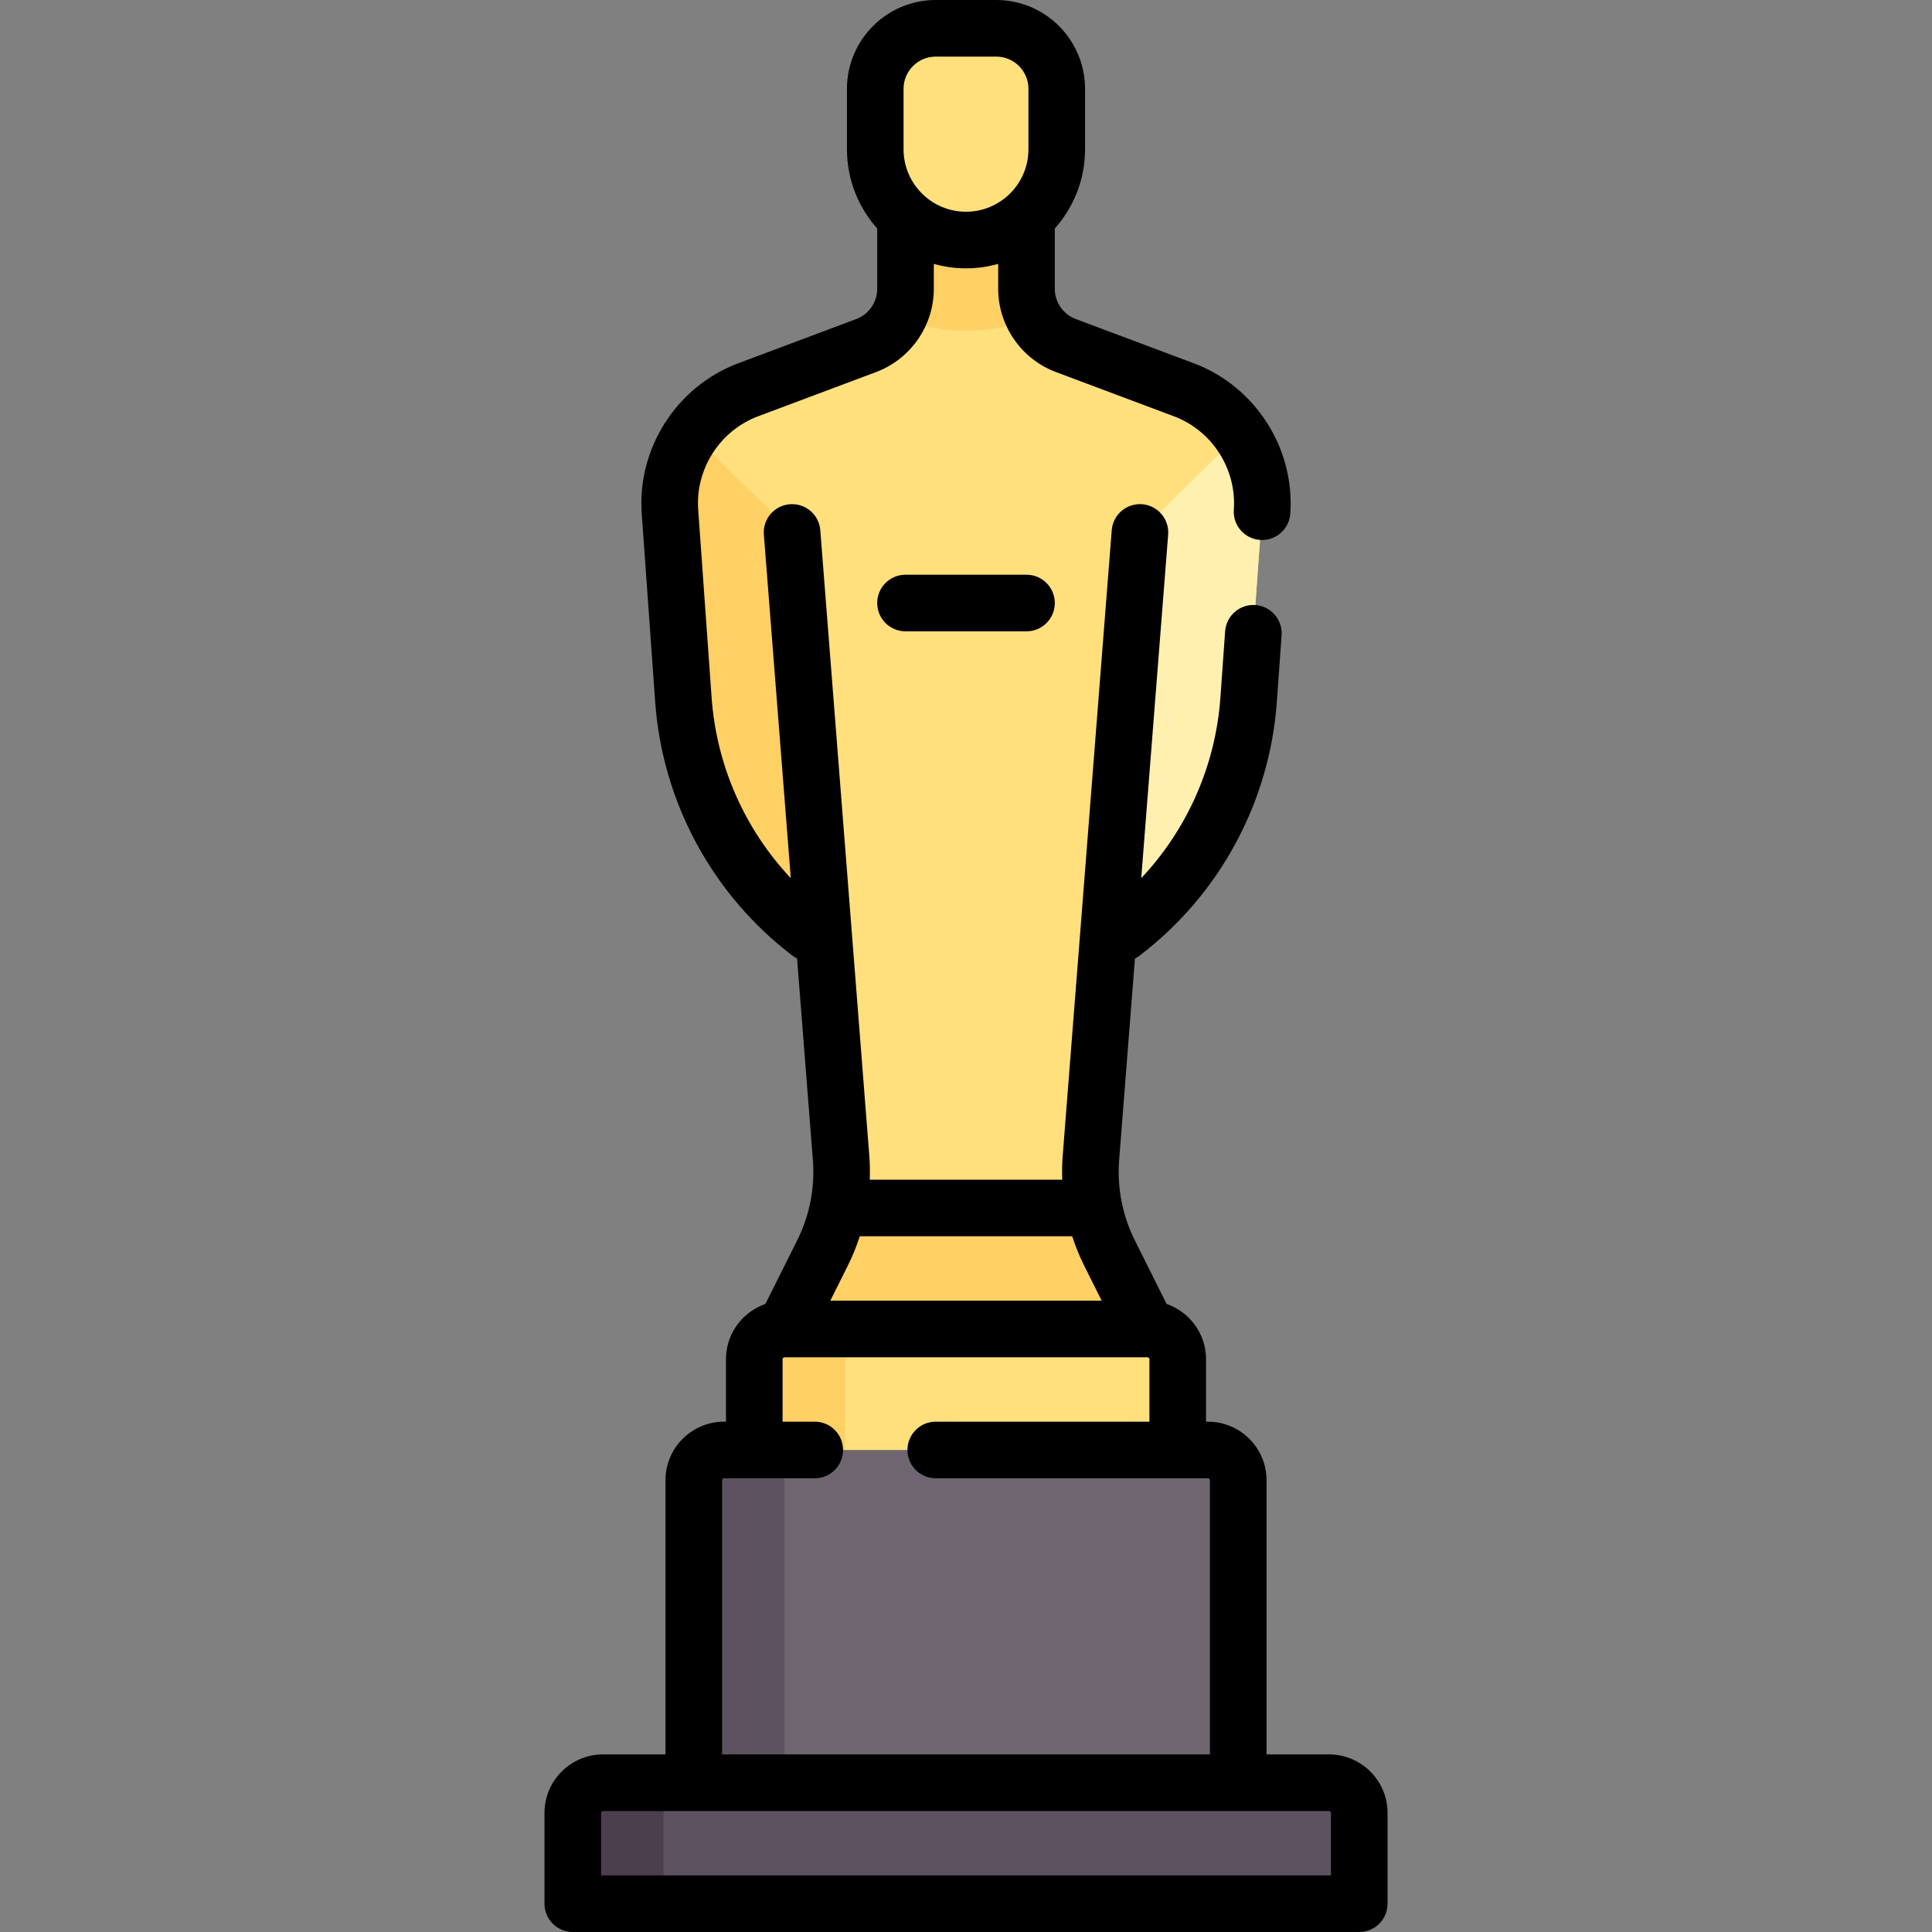<svg id="Capa_1" enable-background="new 0 0 512 512" height="512" viewBox="0 0 512 512" width="512" xmlns="http://www.w3.org/2000/svg"><rect x="0" y="0" width="512" height="512" fill="#808080" stroke="none"/><g><g><path d="m313.73 103.298-31.295-11.736c-6.257-2.347-10.403-8.328-10.403-15.011v-28.97h-32.065v28.97c0 6.683-4.146 12.665-10.403 15.011l-31.295 11.736c-13.303 4.989-21.737 18.136-20.724 32.308l3.558 49.816c2.23 31.211 18.447 52.916 37.314 64.293l4.474 57.096c.683 8.714-1.022 17.449-4.931 25.267l-10.058 20.116 16.029 16.032h64.132l16.033-16.032-10.058-20.116c-3.909-7.818-5.614-16.553-4.931-25.267l4.474-57.096c18.867-11.378 35.085-33.083 37.314-64.293l3.558-49.816c1.014-14.172-7.42-27.32-20.723-32.308z" fill="#ffe07d"/><path d="m294.039 332.077c-1.9-3.8-3.257-7.822-4.095-11.948h-67.889c-.838 4.126-2.194 8.148-4.095 11.948l-10.058 20.116 16.029 16.032h64.132l16.033-16.032z" fill="#ffd064"/><path d="m209.907 141.102-26.481-26.262c-4.184 5.91-6.424 13.167-5.881 20.766l3.558 49.816c2.228 31.187 18.452 52.742 37.301 64.122z" fill="#ffd064"/><path d="m328.573 114.84-26.481 26.262-8.497 108.442c18.849-11.38 35.073-32.935 37.301-64.122l3.558-49.816c.543-7.6-1.697-14.856-5.881-20.766z" fill="#fff0af"/><path d="m256 87.661c6.411 0 12.519-1.28 18.113-3.557-1.243-2.295-2.08-4.826-2.08-7.553v-28.97h-32.065v28.97c0 2.728-.838 5.259-2.08 7.553 5.593 2.277 11.701 3.557 18.112 3.557z" fill="#ffd064"/><path d="m304.097 352.194h-96.194c-4.427 0-8.016 3.589-8.016 8.016v40.081h112.226v-40.081c0-4.428-3.589-8.016-8.016-8.016z" fill="#ffe07d"/><path d="m223.935 400.29h-24.048v-40.08c0-4.427 3.589-8.016 8.016-8.016h16.032z" fill="#ffd064"/><path d="m320.129 384.258h-128.258c-4.427 0-8.016 3.589-8.016 8.016v96.194h144.29v-96.194c0-4.427-3.589-8.016-8.016-8.016z" fill="#6f6571"/><path d="m352.194 472.435h-144.29v-88.177h-16.032c-4.427 0-8.016 3.589-8.016 8.016v80.161h-24.048c-4.427 0-8.016 3.589-8.016 8.016v16.032c0 4.427 3.589 8.016 8.016 8.016h192.387c4.427 0 8.016-3.589 8.016-8.016v-16.032c-.001-4.427-3.59-8.016-8.017-8.016z" fill="#5d5360"/><path d="m264.016 7.5h-16.032c-8.854 0-16.032 7.178-16.032 16.032v16.032c0 13.282 10.767 24.048 24.048 24.048 13.282 0 24.048-10.767 24.048-24.048v-16.032c0-8.854-7.177-16.032-16.032-16.032z" fill="#ffe07d"/><path d="m175.839 472.435h-16.032c-4.427 0-8.016 3.589-8.016 8.016v16.032c0 4.427 3.589 8.016 8.016 8.016h16.032z" fill="#4b3f4e"/></g><g><path d="m352.193 464.936h-16.548v-72.661c0-8.556-6.96-15.516-15.516-15.516h-.516v-16.549c0-6.779-4.377-12.542-10.447-14.649l-8.418-16.838c-3.299-6.598-4.738-13.972-4.162-21.327l4.183-53.381c.411-.206.811-.443 1.19-.731 21.243-16.164 34.518-40.704 36.419-67.329l1.257-17.598c.295-4.132-2.815-7.72-6.946-8.015-4.13-.292-7.72 2.815-8.016 6.947l-1.257 17.599c-1.286 18.007-8.783 34.871-20.979 47.836l7.134-91.035c.324-4.129-2.762-7.74-6.891-8.063-4.122-.323-7.739 2.761-8.063 6.891l-12.985 165.709c-.167 2.137-.203 4.275-.124 6.404h-51.014c.079-2.129.044-4.267-.124-6.404l-12.985-165.709c-.324-4.13-3.938-7.217-8.063-6.891-4.129.323-7.215 3.934-6.891 8.063l7.134 91.035c-12.196-12.965-19.693-29.829-20.979-47.836l-3.559-49.816c-.77-10.779 5.759-20.957 15.877-24.751l31.295-11.735c9.133-3.425 15.269-12.28 15.269-22.034v-6.62c2.716.764 5.575 1.182 8.532 1.182s5.816-.418 8.532-1.182v6.62c0 9.754 6.136 18.609 15.27 22.034l31.295 11.735c10.118 3.794 16.647 13.972 15.877 24.751-.295 4.132 2.815 7.72 6.947 8.015.182.013.362.019.542.019 3.898 0 7.191-3.016 7.473-6.966 1.24-17.361-9.276-33.753-25.572-39.865l-31.295-11.735c-3.312-1.242-5.537-4.452-5.537-7.989v-16.004c4.981-5.58 8.016-12.932 8.016-20.983v-16.032c0-12.975-10.556-23.532-23.532-23.532h-16.032c-12.976 0-23.532 10.557-23.532 23.532v16.032c0 8.051 3.035 15.403 8.016 20.983v16.004c0 3.537-2.225 6.747-5.536 7.989l-31.295 11.735c-16.296 6.111-26.812 22.504-25.572 39.865l3.559 49.816c1.901 26.625 15.176 51.165 36.419 67.329.379.288.779.525 1.19.731l4.183 53.381c.576 7.355-.863 14.729-4.163 21.327l-8.418 16.837c-6.071 2.107-10.447 7.87-10.447 14.649v16.548h-.516c-8.556 0-15.516 6.96-15.516 15.516v72.661h-16.548c-8.556 0-15.516 6.96-15.516 15.516v24.049c0 4.142 3.358 7.5 7.5 7.5h208.419c4.142 0 7.5-3.358 7.5-7.5v-24.048c-.002-8.556-6.962-15.516-15.518-15.516zm-112.741-441.404c0-4.705 3.828-8.532 8.532-8.532h16.032c4.705 0 8.532 3.828 8.532 8.532v16.032c0 9.125-7.423 16.548-16.548 16.548s-16.548-7.424-16.548-16.548zm44.7 304.097c.86 2.667 1.916 5.278 3.178 7.802l4.631 9.262h-71.923l4.63-9.262c1.263-2.525 2.319-5.135 3.179-7.803h56.305zm-92.797 64.645c0-.285.231-.516.516-.516h24.049c4.142 0 7.5-3.358 7.5-7.5s-3.358-7.5-7.5-7.5h-8.533v-16.548c0-.282.228-.51.508-.514h.002c.008 0 .016-.002.025-.002h96.155c.008 0 .017.002.025.002h.002c.281.004.508.232.508.514v16.548h-56.629c-4.142 0-7.5 3.358-7.5 7.5s3.358 7.5 7.5 7.5h72.146c.285 0 .516.231.516.516v72.661h-129.29zm161.354 104.726h-193.418v-16.548c0-.285.231-.516.516-.516h192.387c.285 0 .516.231.516.516v16.548z"/><path d="m239.968 152.306c-4.142 0-7.5 3.358-7.5 7.5s3.358 7.5 7.5 7.5h32.064c4.142 0 7.5-3.358 7.5-7.5s-3.358-7.5-7.5-7.5z"/></g></g></svg>
